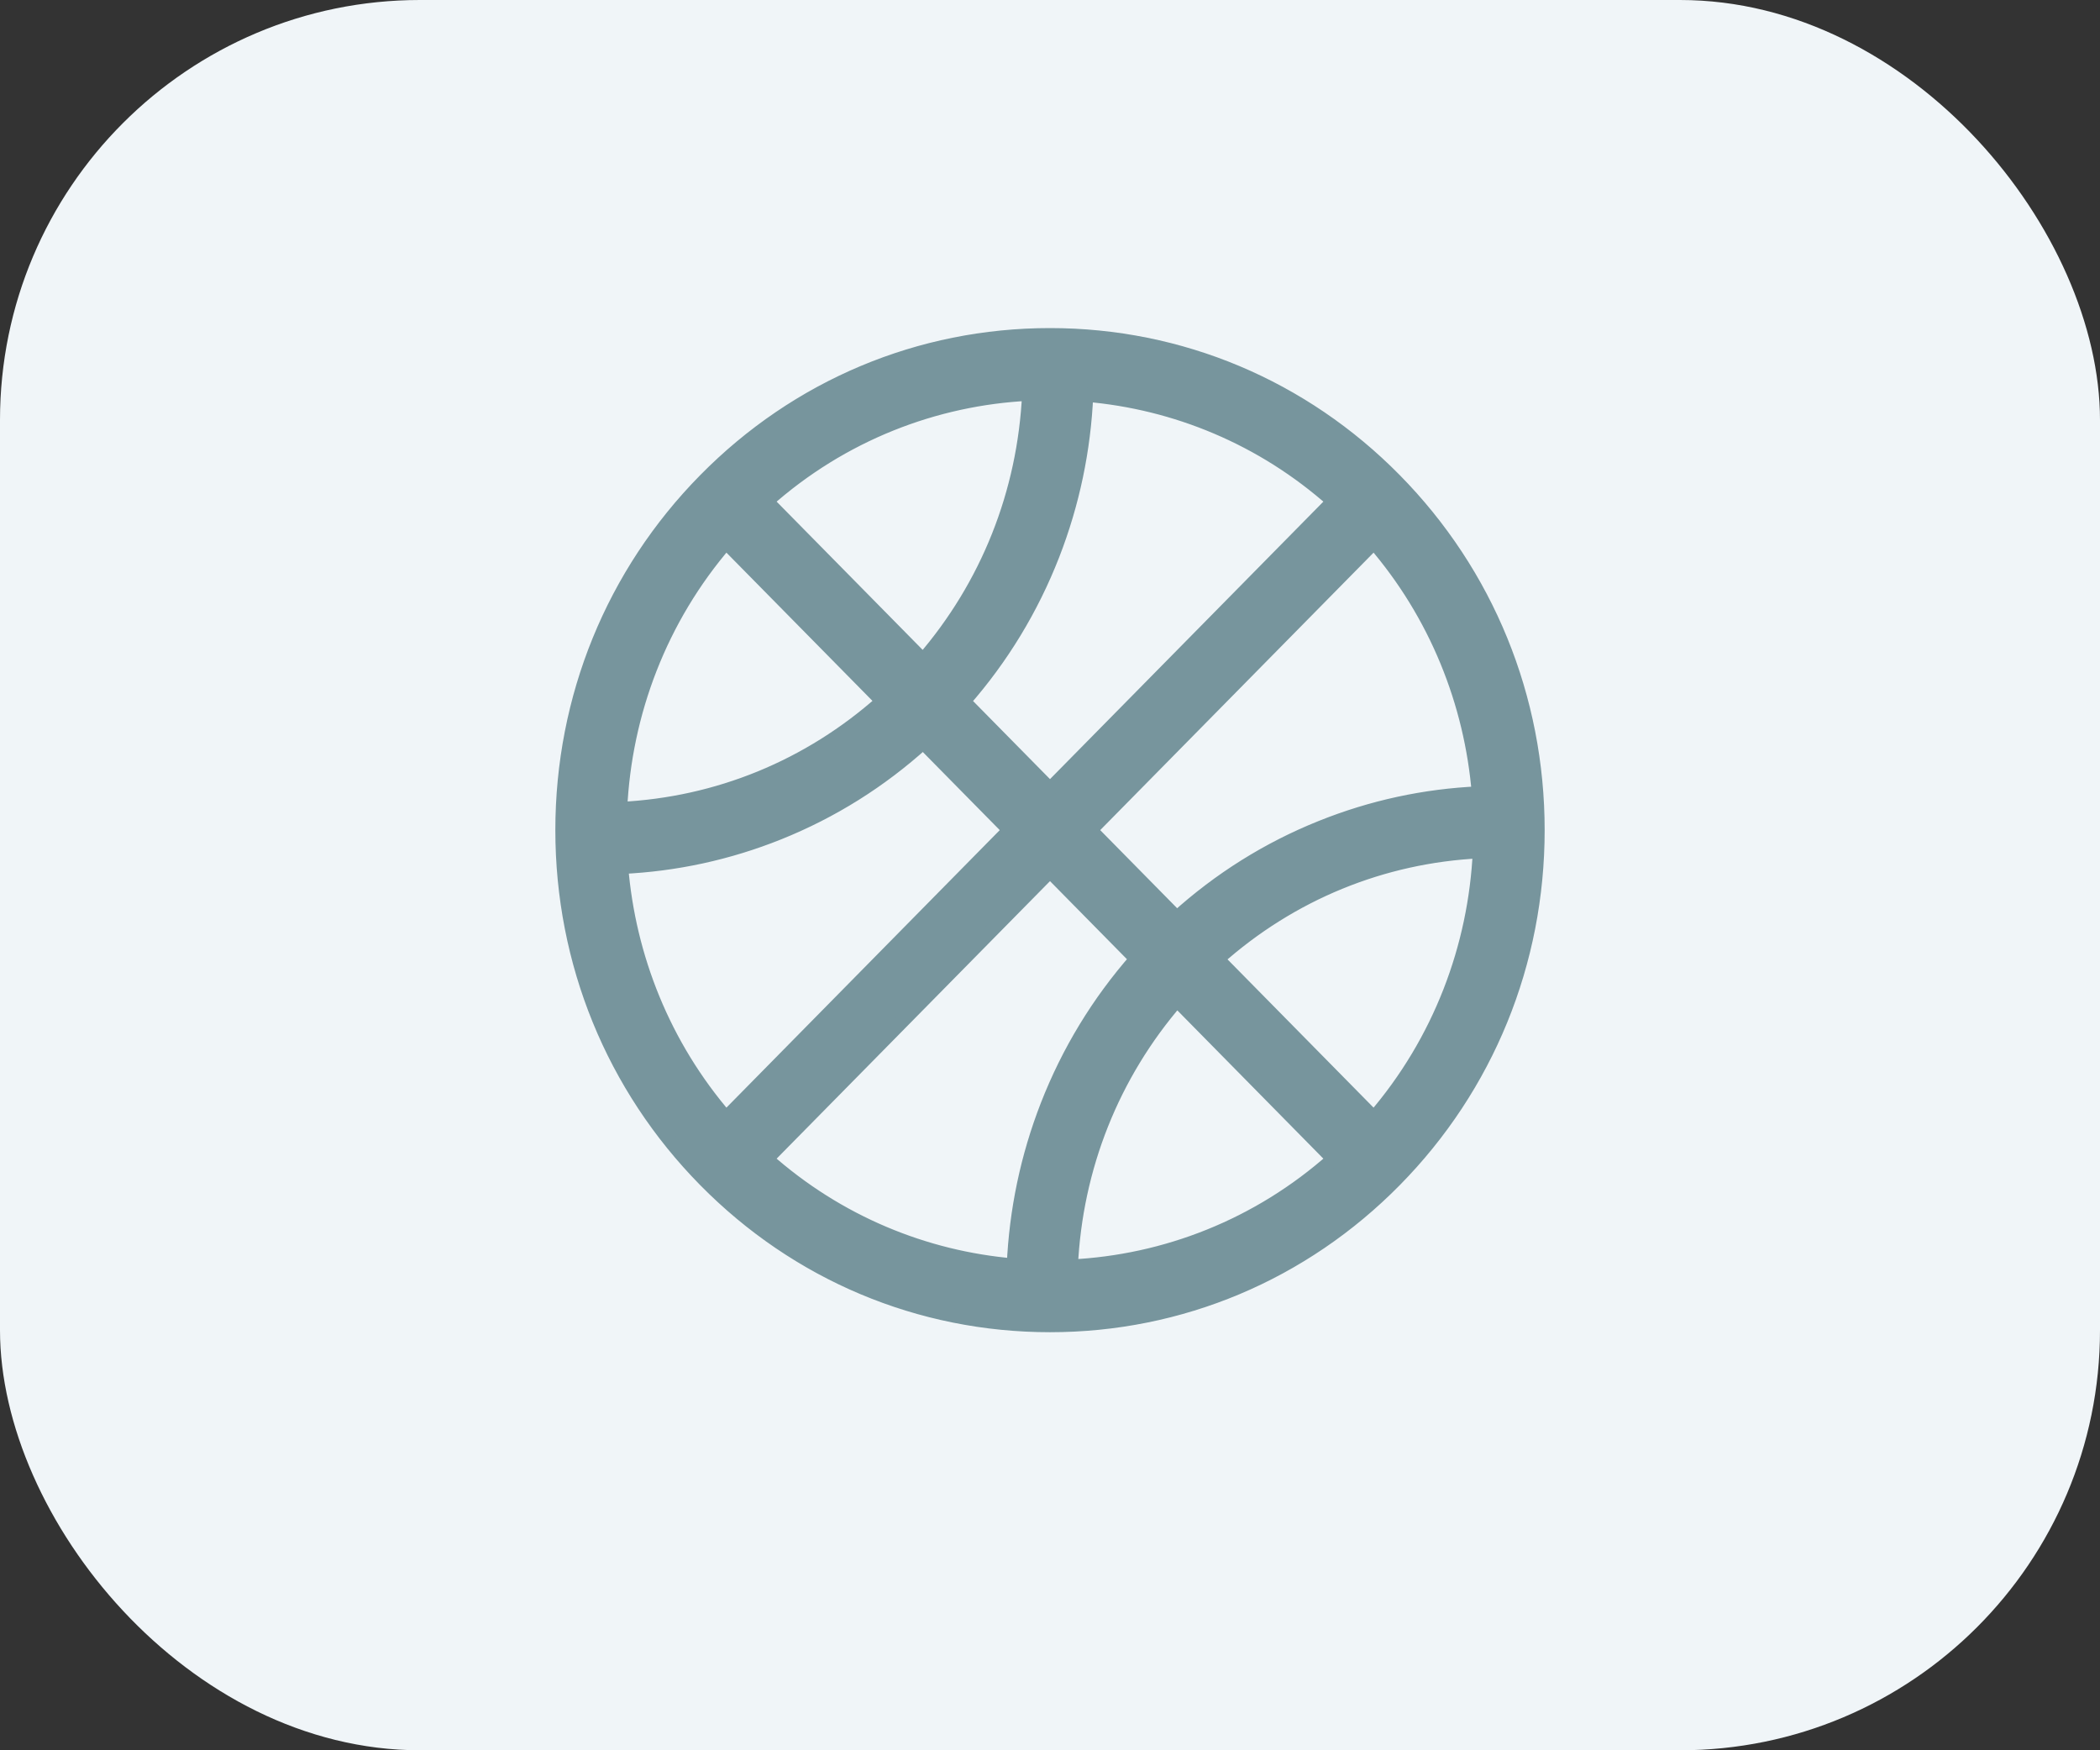 <svg width="60" height="50" viewBox="0 0 60 50" fill="none" xmlns="http://www.w3.org/2000/svg">
  <rect x="0" y="0" width="60" height="50" fill="#333333" stroke="none"/>
  <rect width="60" height="50" rx="12" fill="#F0F5F8"/>
  <path d="M39.852 13.714C37.221 11.043 33.722 9.572 30 9.572C26.278 9.572 22.779 11.043 20.148 13.714C17.516 16.385 16.067 19.937 16.067 23.714C16.067 27.492 17.516 31.044 20.148 33.715C22.779 36.386 26.278 37.857 30 37.857C31.861 37.857 33.666 37.489 35.335 36.788C37.004 36.086 38.536 35.051 39.852 33.715C42.484 31.044 43.933 27.492 43.933 23.714C43.933 19.937 42.484 16.385 39.852 13.714ZM34.781 27.396C36.878 25.526 39.492 24.454 42.28 24.32C42.151 27.055 41.142 29.753 39.256 31.938L34.781 27.396ZM42.251 22.662V22.663C40.705 22.732 39.195 23.058 37.752 23.638C36.23 24.248 34.846 25.116 33.624 26.221L31.154 23.714L39.256 15.491C41.039 17.556 42.038 20.081 42.251 22.662ZM29.924 31.583C29.354 33.048 29.033 34.581 28.964 36.15C28.964 36.15 28.963 36.15 28.963 36.15C26.421 35.934 23.933 34.92 21.898 33.11L30 24.886L32.47 27.393C31.381 28.633 30.526 30.038 29.924 31.583ZM25.219 20.033C23.122 21.902 20.508 22.973 17.72 23.108C17.849 20.374 18.858 17.675 20.744 15.491L25.219 20.033ZM21.898 14.319C24.05 12.404 26.709 11.38 29.403 11.249C29.271 14.08 28.215 16.733 26.373 18.861L21.898 14.319ZM30.076 15.846C30.646 14.381 30.967 12.848 31.036 11.278H31.037C33.579 11.495 36.067 12.508 38.102 14.319L30 22.542L27.53 20.035C28.619 18.796 29.474 17.39 30.076 15.846ZM17.749 24.767C17.749 24.767 17.749 24.767 17.749 24.767C19.295 24.697 20.805 24.37 22.248 23.791C23.77 23.18 25.154 22.312 26.375 21.207L28.845 23.714L20.744 31.938C18.96 29.872 17.962 27.347 17.749 24.767ZM30.597 36.179C30.729 33.349 31.785 30.696 33.627 28.567L38.102 33.11C35.95 35.024 33.291 36.048 30.597 36.179Z" fill="#77959D" stroke="#77959D" stroke-width="0.4"/>
</svg>
